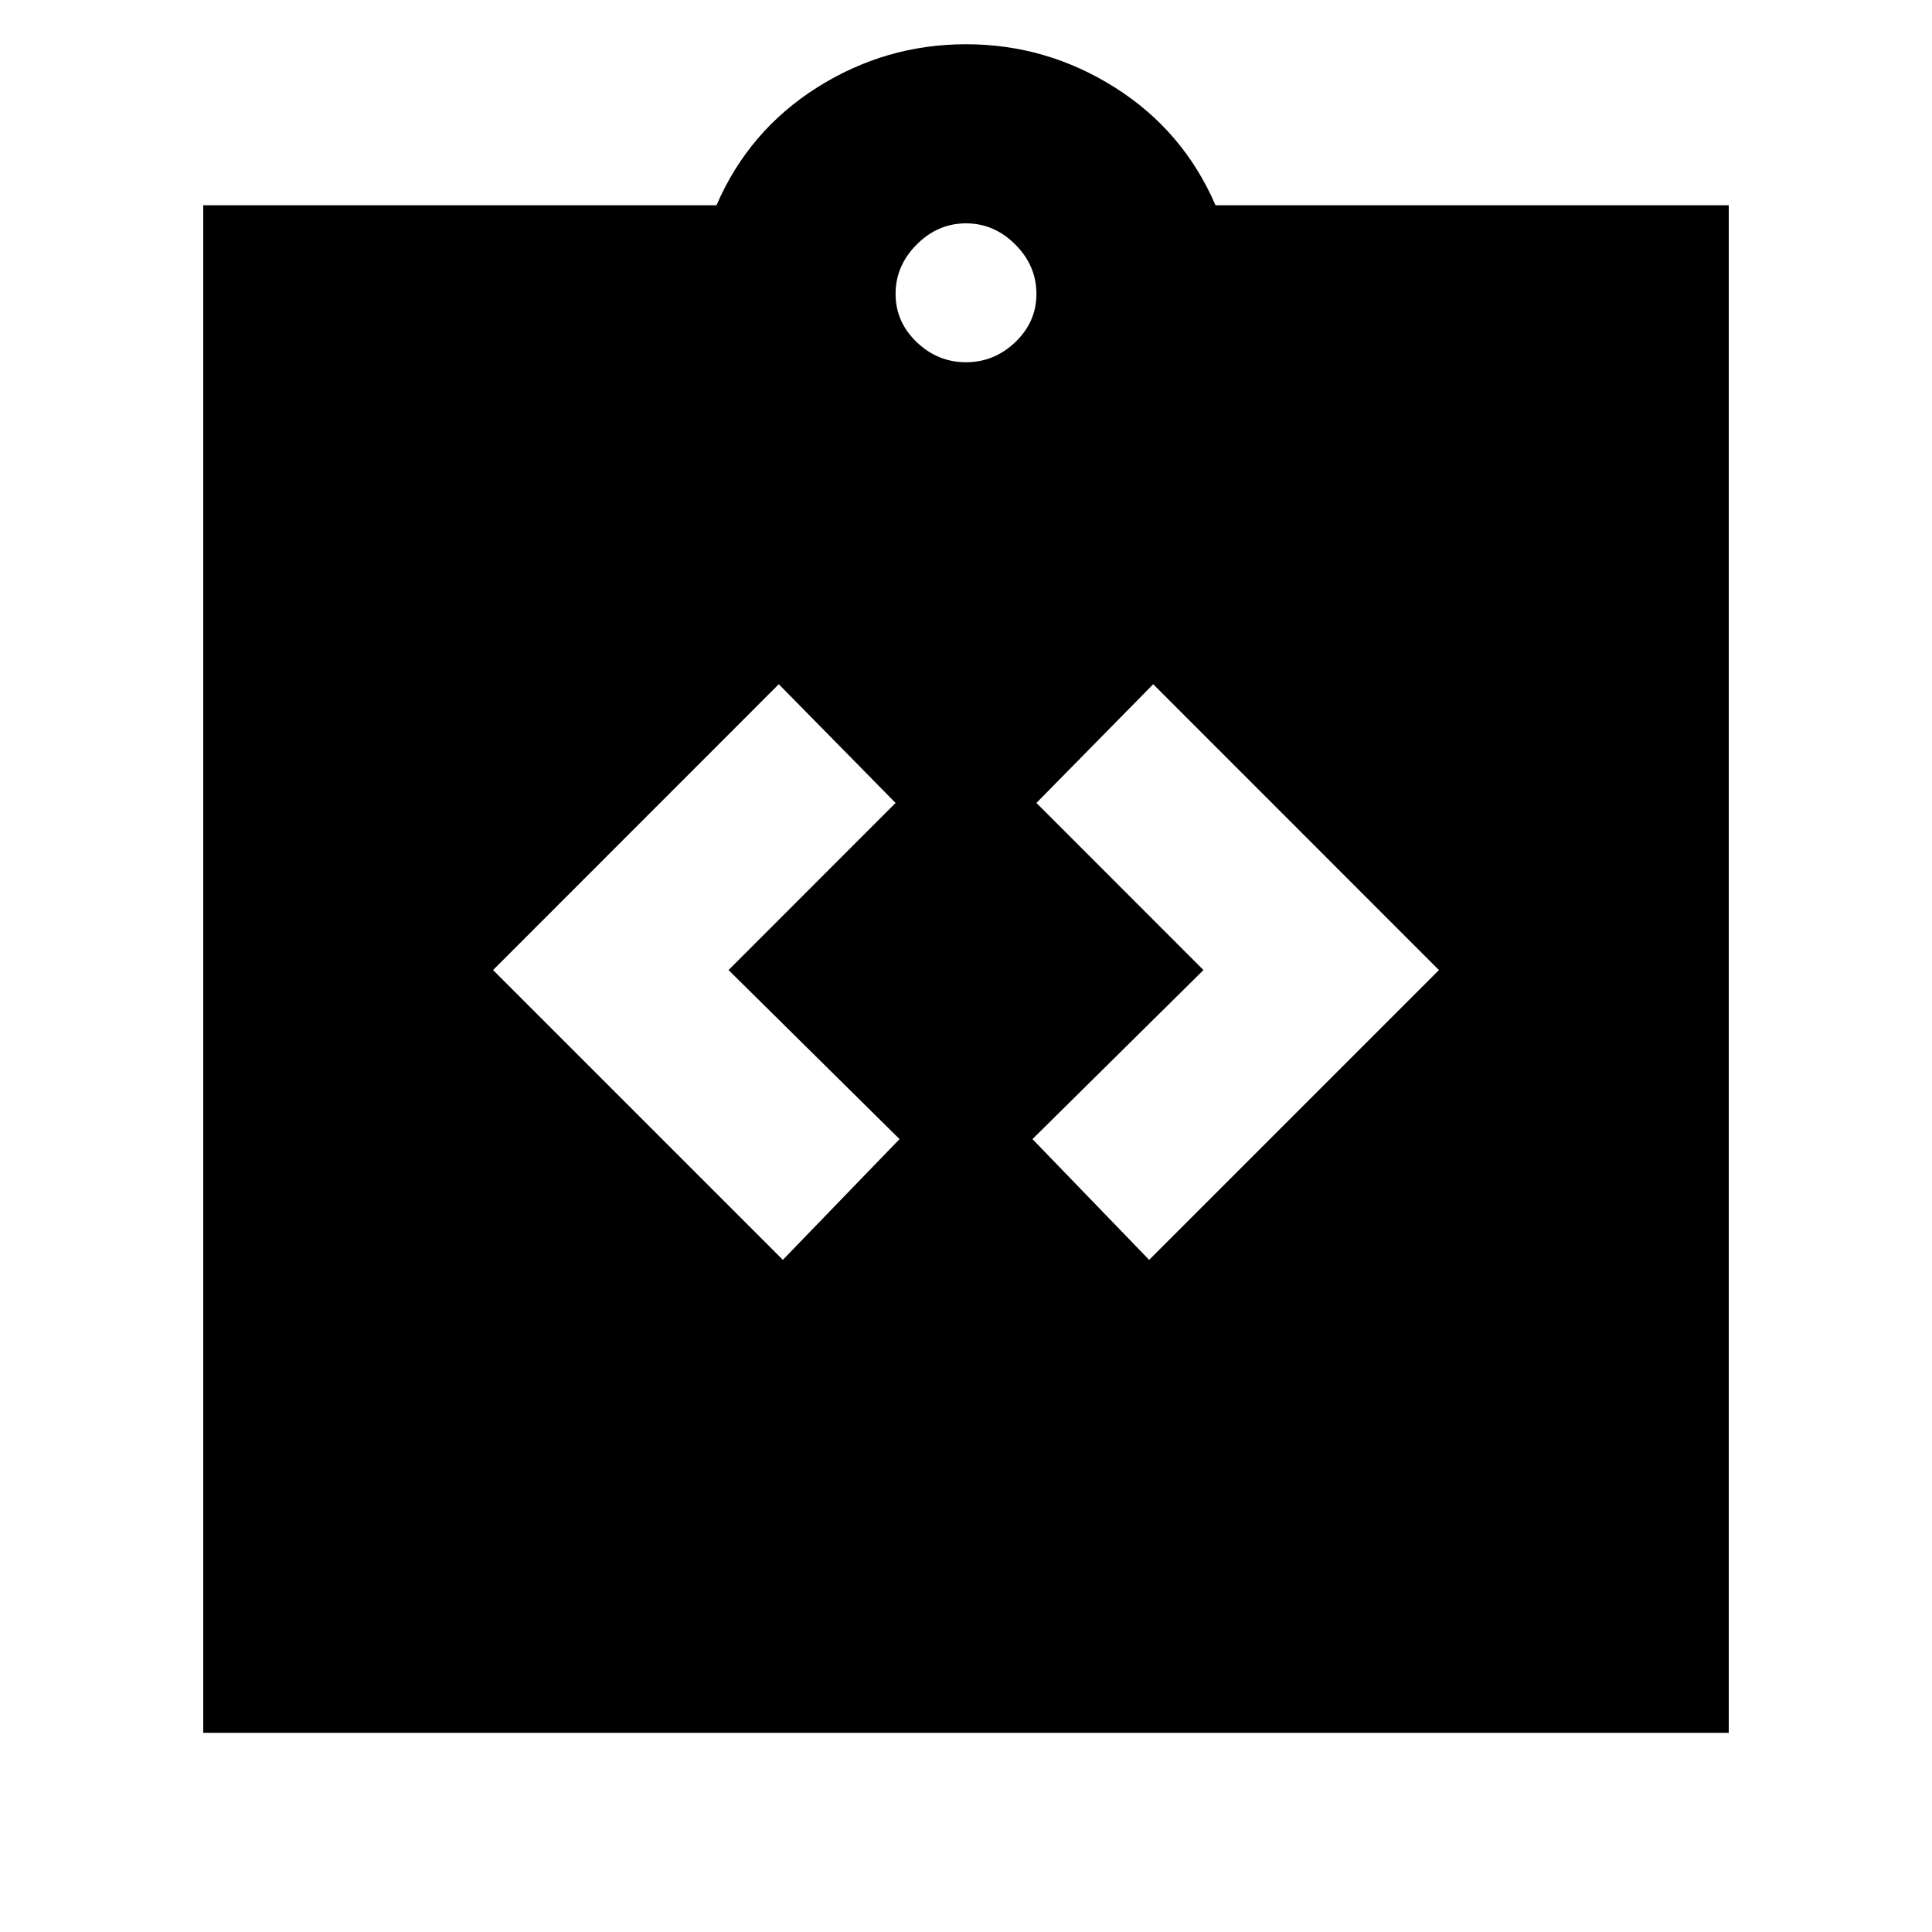 <svg xmlns="http://www.w3.org/2000/svg" height="20" width="20"><path d="m8.104 13.042 1.208-1.25-1.77-1.75 1.729-1.73-1.209-1.229-2.958 2.959Zm3.792 0 3-3-2.958-2.959-1.209 1.229 1.729 1.73-1.77 1.75Zm-9.792 4.896V2.125h5.313Q7.75 1.354 8.458.906 9.167.458 10 .458q.833 0 1.542.448.708.448 1.041 1.219h5.313v15.813ZM10 3.75q.292 0 .51-.208.219-.209.219-.5 0-.292-.219-.511-.218-.219-.51-.219-.292 0-.51.219-.219.219-.219.511 0 .291.219.5.218.208.51.208Z"/></svg>